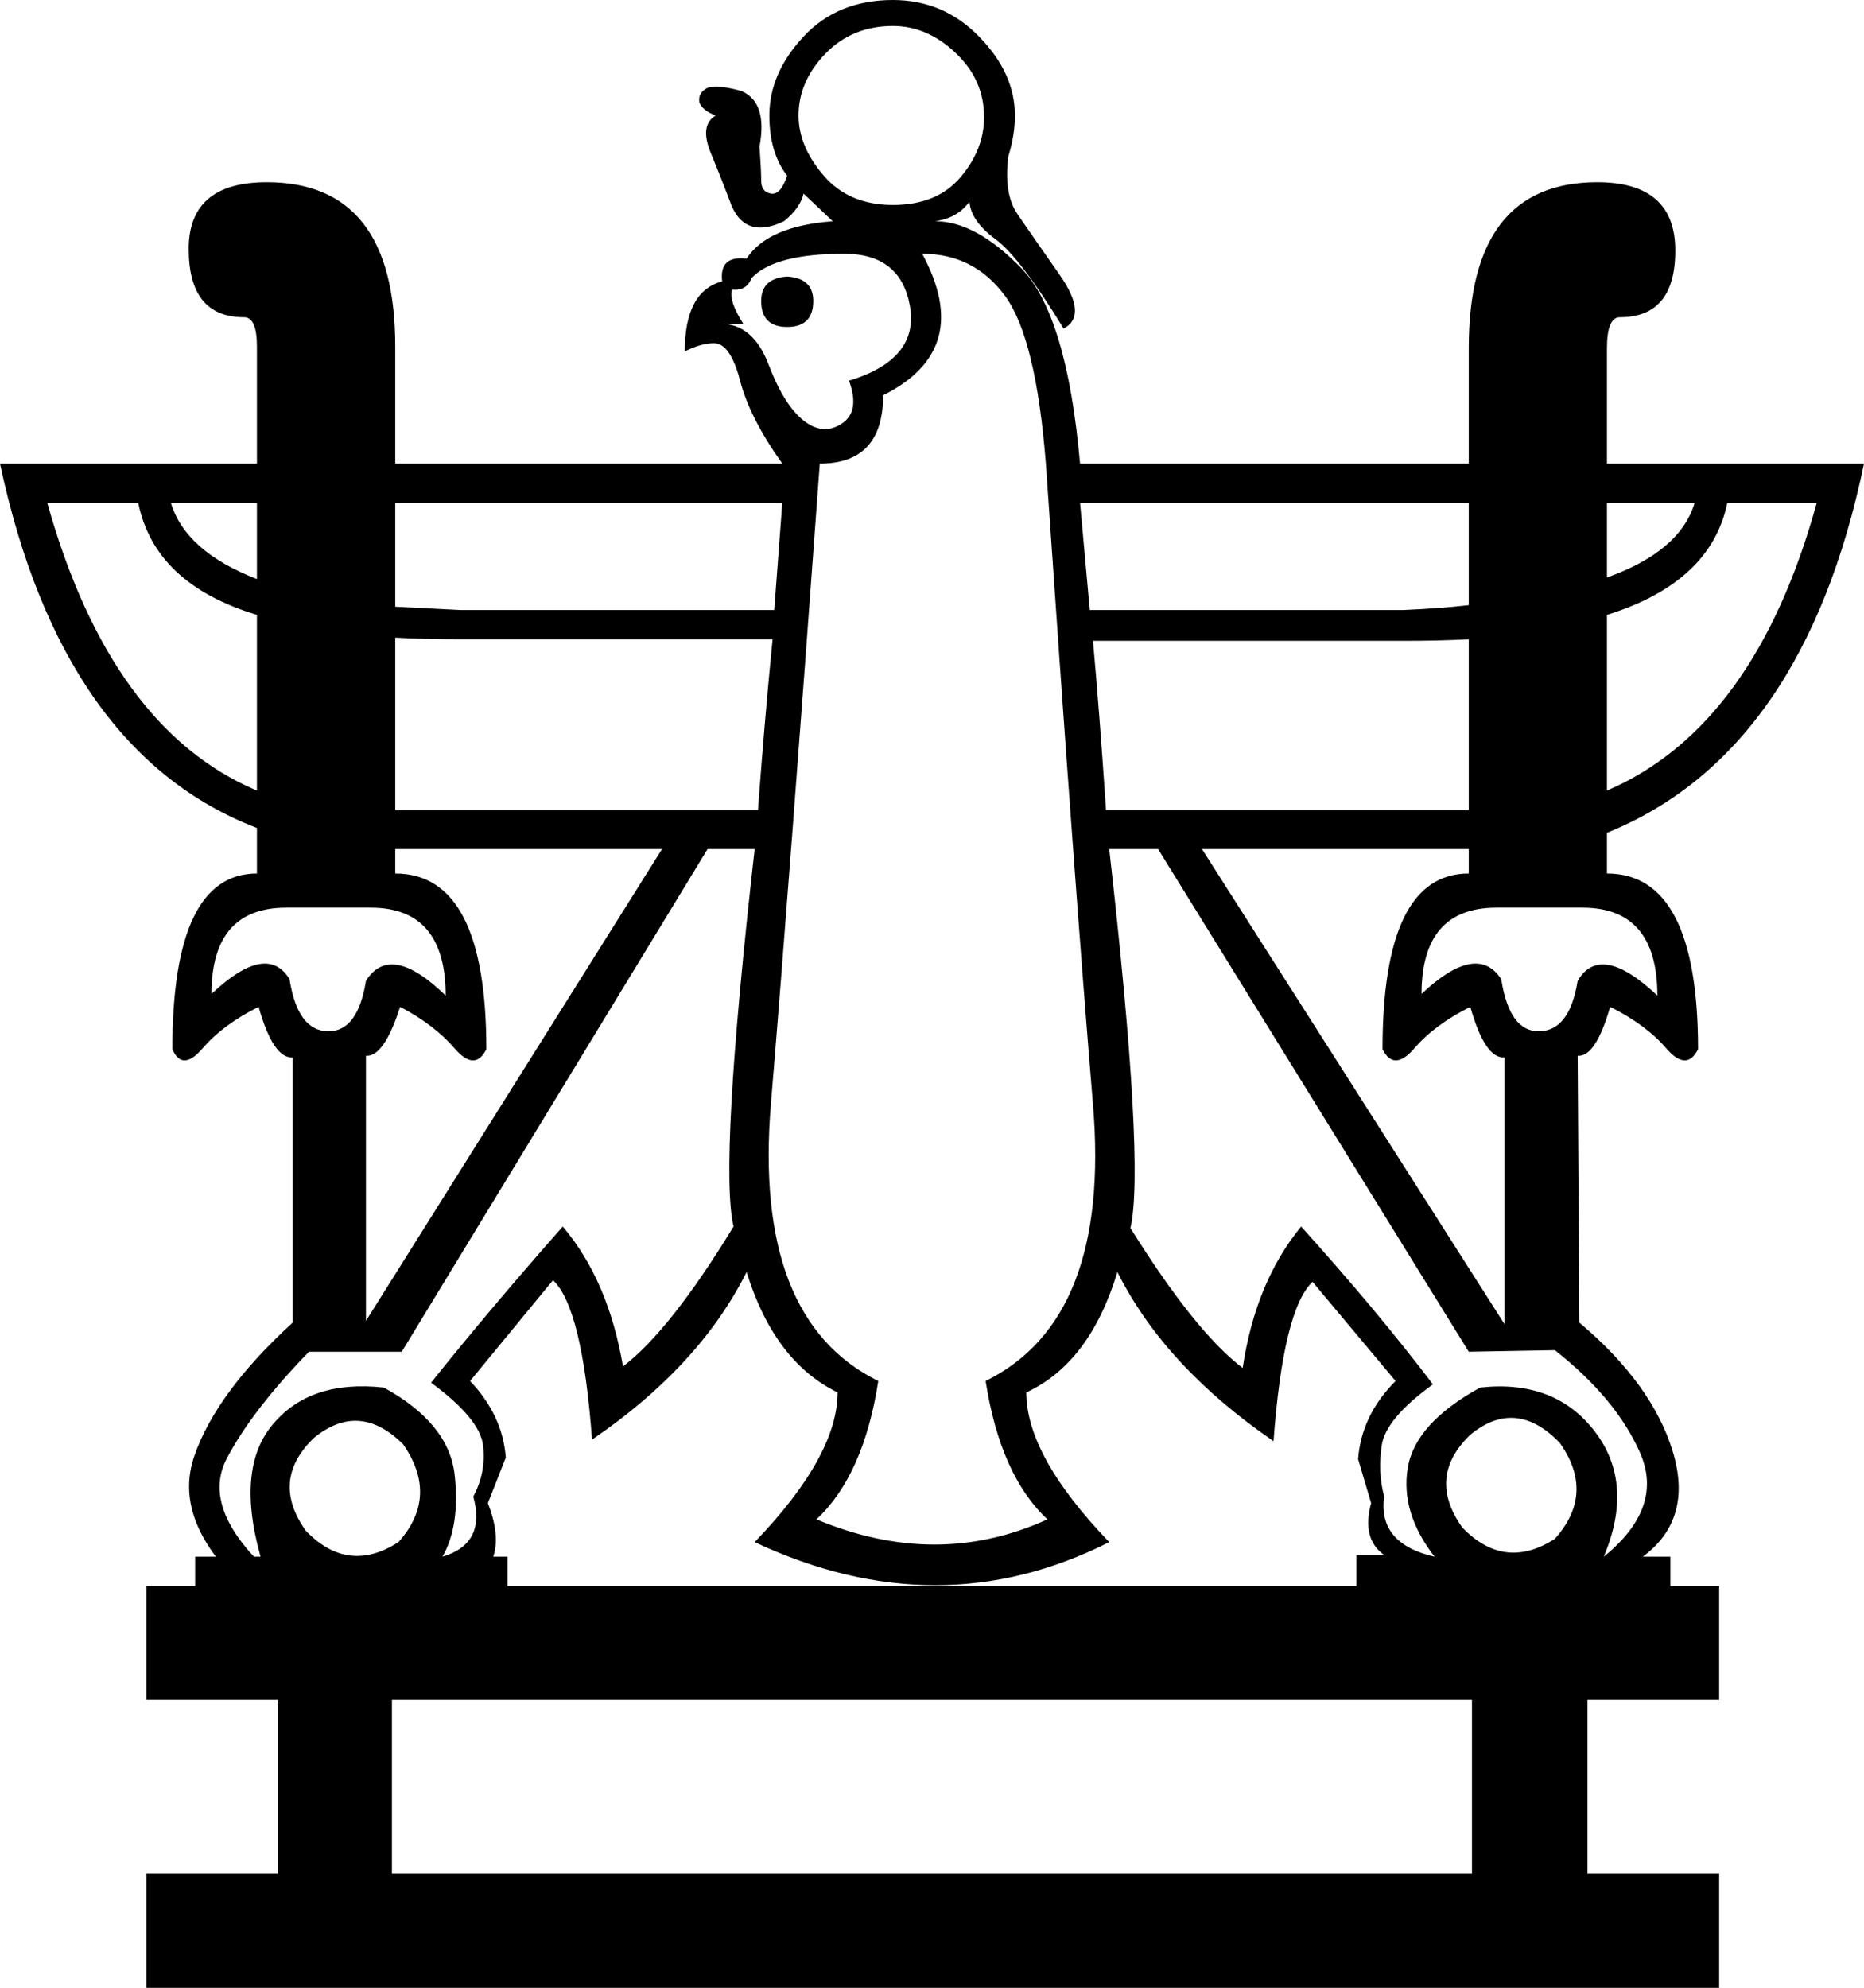 <?xml version='1.0' encoding ='UTF-8' standalone='yes'?>
<svg width='16.86' height='17.978' xmlns='http://www.w3.org/2000/svg' xmlns:xlink='http://www.w3.org/1999/xlink' xmlns:inkscape='http://www.inkscape.org/namespaces/inkscape'>
<path style='fill:#000000; stroke:none' d=' M 3.575 7.9  Q 4.399 7.9 4.399 9.489  Q 4.296 9.695 4.112 9.482  Q 3.928 9.268 3.619 9.106  Q 3.472 9.563 3.31 9.548  L 3.31 11.946  L 5.988 7.679  L 3.575 7.679  L 3.575 7.9  Z  M 2.795 12.225  Q 2.28 12.755 2.052 13.189  Q 1.824 13.623 2.383 14.167  Q 2.118 13.314 2.457 12.895  Q 2.795 12.475 3.472 12.549  Q 4.06 12.873 4.112 13.336  Q 4.163 13.799 4.002 14.079  Q 4.399 13.961 4.281 13.535  Q 4.399 13.314 4.369 13.071  Q 4.34 12.829 3.899 12.505  Q 4.428 11.843 5.09 11.093  Q 5.502 11.578 5.635 12.358  Q 6.061 12.034 6.635 11.093  Q 6.503 10.534 6.826 7.679  L 6.4 7.679  L 3.634 12.225  L 2.795 12.225  Z  M 2.972 9.327  Q 3.237 9.327 3.31 8.871  Q 3.531 8.518 4.031 9.004  Q 4.031 8.209 3.354 8.209  L 2.589 8.209  Q 1.913 8.209 1.913 8.989  Q 2.413 8.518 2.619 8.856  Q 2.692 9.327 2.972 9.327  Z  M 13.285 12.225  L 10.475 7.679  L 10.033 7.679  Q 10.357 10.534 10.225 11.107  Q 10.813 12.049 11.24 12.372  Q 11.357 11.593 11.769 11.093  Q 12.446 11.843 12.961 12.52  Q 12.534 12.829 12.498 13.071  Q 12.461 13.314 12.52 13.535  Q 12.461 13.961 12.976 14.079  Q 12.667 13.682 12.733 13.277  Q 12.799 12.873 13.388 12.549  Q 14.064 12.475 14.425 12.946  Q 14.785 13.417 14.506 14.079  Q 15.05 13.638 14.837 13.145  Q 14.623 12.652 14.064 12.211  L 13.285 12.225  Z  M 13.917 9.327  Q 14.197 9.327 14.27 8.871  Q 14.476 8.518 14.991 9.004  Q 14.991 8.209 14.314 8.209  L 13.535 8.209  Q 12.858 8.209 12.858 8.989  Q 13.358 8.518 13.579 8.856  Q 13.652 9.327 13.917 9.327  Z  M 2.324 4.546  L 1.545 4.546  Q 1.677 4.987 2.324 5.237  L 2.324 4.546  Z  M 3.575 4.546  L 3.575 5.487  L 4.163 5.517  L 7.003 5.517  L 7.076 4.546  L 3.575 4.546  Z  M 2.324 5.561  Q 1.398 5.281 1.25 4.546  L 0.427 4.546  Q 1 6.591 2.324 7.15  L 2.324 5.561  Z  M 3.575 5.767  L 3.575 7.326  L 6.856 7.326  Q 6.914 6.532 6.988 5.782  L 4.163 5.782  Q 3.84 5.782 3.575 5.767  Z  M 13.285 4.546  L 9.769 4.546  L 9.857 5.517  L 12.696 5.517  Q 13.034 5.502 13.285 5.473  L 13.285 4.546  Z  M 14.535 5.223  Q 15.197 4.987 15.329 4.546  L 14.535 4.546  L 14.535 5.223  Z  M 13.285 5.782  Q 13.02 5.796 12.696 5.796  L 9.886 5.796  Q 9.945 6.444 10.004 7.326  L 13.285 7.326  L 13.285 5.782  Z  M 13.285 7.679  L 10.872 7.679  L 13.608 11.975  L 13.608 9.563  Q 13.432 9.577 13.299 9.106  Q 12.976 9.268 12.792 9.482  Q 12.608 9.695 12.505 9.489  Q 12.505 7.9 13.285 7.9  L 13.285 7.679  Z  M 14.535 7.15  Q 15.874 6.576 16.433 4.546  L 15.624 4.546  Q 15.477 5.267 14.535 5.561  L 14.535 7.15  Z  M 13.314 16.948  L 13.314 15.374  L 3.545 15.374  L 3.545 16.948  L 13.314 16.948  Z  M 3.604 13.947  Q 3.972 13.535 3.648 13.064  Q 3.251 12.667 2.839 13.005  Q 2.442 13.388 2.766 13.844  Q 3.148 14.241 3.604 13.947  Z  M 14.064 13.917  Q 14.432 13.505 14.108 13.049  Q 13.711 12.637 13.299 12.976  Q 12.902 13.358 13.226 13.814  Q 13.608 14.211 14.064 13.917  Z  M 12.52 14.064  Q 12.314 13.917 12.402 13.594  L 12.284 13.196  Q 12.314 12.799 12.623 12.49  L 11.872 11.593  Q 11.607 11.843 11.519 13.034  Q 10.534 12.358 10.107 11.504  Q 9.857 12.328 9.283 12.593  Q 9.283 13.167 10.033 13.947  Q 8.489 14.726 6.826 13.947  Q 7.576 13.167 7.576 12.593  Q 7.003 12.314 6.753 11.504  Q 6.326 12.358 5.355 13.02  Q 5.267 11.828 5.002 11.578  L 4.252 12.49  Q 4.546 12.799 4.575 13.182  L 4.413 13.594  Q 4.634 14.167 4.178 14.344  L 12.269 14.344  L 12.269 14.064  L 12.52 14.064  Z  M 7.223 1.045  Q 7.223 1.324 7.451 1.589  Q 7.679 1.854 8.077 1.854  Q 8.474 1.854 8.687 1.604  Q 8.901 1.353 8.901 1.059  Q 8.901 0.721 8.643 0.478  Q 8.386 0.235 8.077 0.235  Q 7.709 0.235 7.466 0.485  Q 7.223 0.736 7.223 1.045  Z  M 6.797 2.516  Q 6.753 2.633 6.62 2.619  Q 6.591 2.722 6.723 2.928  L 6.517 2.928  Q 6.811 2.928 6.951 3.295  Q 7.091 3.663 7.268 3.803  Q 7.444 3.943 7.613 3.832  Q 7.782 3.722 7.679 3.443  Q 8.312 3.251 8.231 2.773  Q 8.15 2.295 7.635 2.295  Q 7.003 2.295 6.797 2.516  Z  M 6.885 2.722  Q 6.885 2.957 7.12 2.957  Q 7.356 2.957 7.356 2.722  Q 7.356 2.516 7.12 2.501  Q 6.885 2.516 6.885 2.722  Z  M 8.341 2.295  Q 8.812 3.163 7.988 3.575  Q 7.988 4.193 7.415 4.193  Q 7.135 8.033 6.973 9.982  Q 6.811 11.931 7.944 12.49  Q 7.812 13.343 7.385 13.741  Q 8.474 14.197 9.474 13.741  Q 9.048 13.343 8.915 12.49  Q 10.048 11.931 9.886 9.989  Q 9.724 8.047 9.46 4.193  Q 9.371 3.06 9.092 2.678  Q 8.812 2.295 8.341 2.295  Z  M 7.076 4.193  Q 6.782 3.781 6.694 3.443  Q 6.606 3.104 6.458 3.104  Q 6.341 3.104 6.194 3.178  Q 6.194 2.633 6.532 2.545  Q 6.503 2.31 6.753 2.339  Q 6.944 2.045 7.532 2.001  L 7.268 1.751  Q 7.238 1.883 7.091 2.001  Q 6.753 2.163 6.62 1.868  Q 6.532 1.633 6.429 1.383  Q 6.326 1.133 6.473 1.045  Q 6.355 1 6.326 0.927  Q 6.311 0.839 6.4 0.794  Q 6.503 0.765 6.708 0.824  Q 6.944 0.927 6.87 1.324  Q 6.885 1.545 6.885 1.633  Q 6.885 1.736 6.973 1.751  Q 7.062 1.765 7.12 1.589  Q 6.959 1.383 6.959 1.045  Q 6.959 0.662 7.268 0.331  Q 7.576 0 8.077 0  Q 8.533 0 8.856 0.331  Q 9.18 0.662 9.18 1.045  Q 9.18 1.221 9.121 1.412  Q 9.077 1.751 9.202 1.935  Q 9.327 2.118 9.585 2.486  Q 9.842 2.854 9.621 2.972  Q 9.224 2.324 9.004 2.163  Q 8.783 2.001 8.768 1.824  Q 8.665 1.971 8.459 2.001  Q 8.827 2.001 9.239 2.427  Q 9.651 2.854 9.769 4.193  L 13.285 4.193  L 13.285 3.148  Q 13.285 1.648 14.447 1.648  Q 15.153 1.648 15.153 2.266  Q 15.153 2.869 14.653 2.869  Q 14.535 2.869 14.535 3.148  L 14.535 4.193  L 16.86 4.193  Q 16.315 6.811 14.535 7.532  L 14.535 7.9  Q 15.359 7.9 15.359 9.489  Q 15.256 9.695 15.072 9.482  Q 14.888 9.268 14.564 9.106  Q 14.432 9.563 14.27 9.548  L 14.285 11.961  Q 14.947 12.52 15.131 13.13  Q 15.315 13.741 14.859 14.079  L 15.109 14.079  L 15.109 14.344  L 15.55 14.344  L 15.55 15.374  L 14.359 15.374  L 14.359 16.948  L 15.55 16.948  L 15.55 17.978  L 1.324 17.978  L 1.324 16.948  L 2.516 16.948  L 2.516 15.374  L 1.324 15.374  L 1.324 14.344  L 1.765 14.344  L 1.765 14.079  L 4.59 14.079  L 4.59 14.344  L 2.736 14.344  L 2.192 14.344  Q 1.559 13.741 1.758 13.167  Q 1.957 12.593 2.648 11.961  L 2.648 9.563  Q 2.472 9.577 2.339 9.106  Q 2.015 9.268 1.832 9.482  Q 1.648 9.695 1.559 9.489  Q 1.559 7.9 2.324 7.9  L 2.324 7.488  Q 0.559 6.811 0 4.193  L 2.324 4.193  L 2.324 3.134  Q 2.324 2.869 2.207 2.869  Q 1.707 2.869 1.707 2.251  Q 1.707 1.648 2.413 1.648  Q 3.575 1.648 3.575 3.134  L 3.575 4.193  L 7.076 4.193  Z '/></svg>

